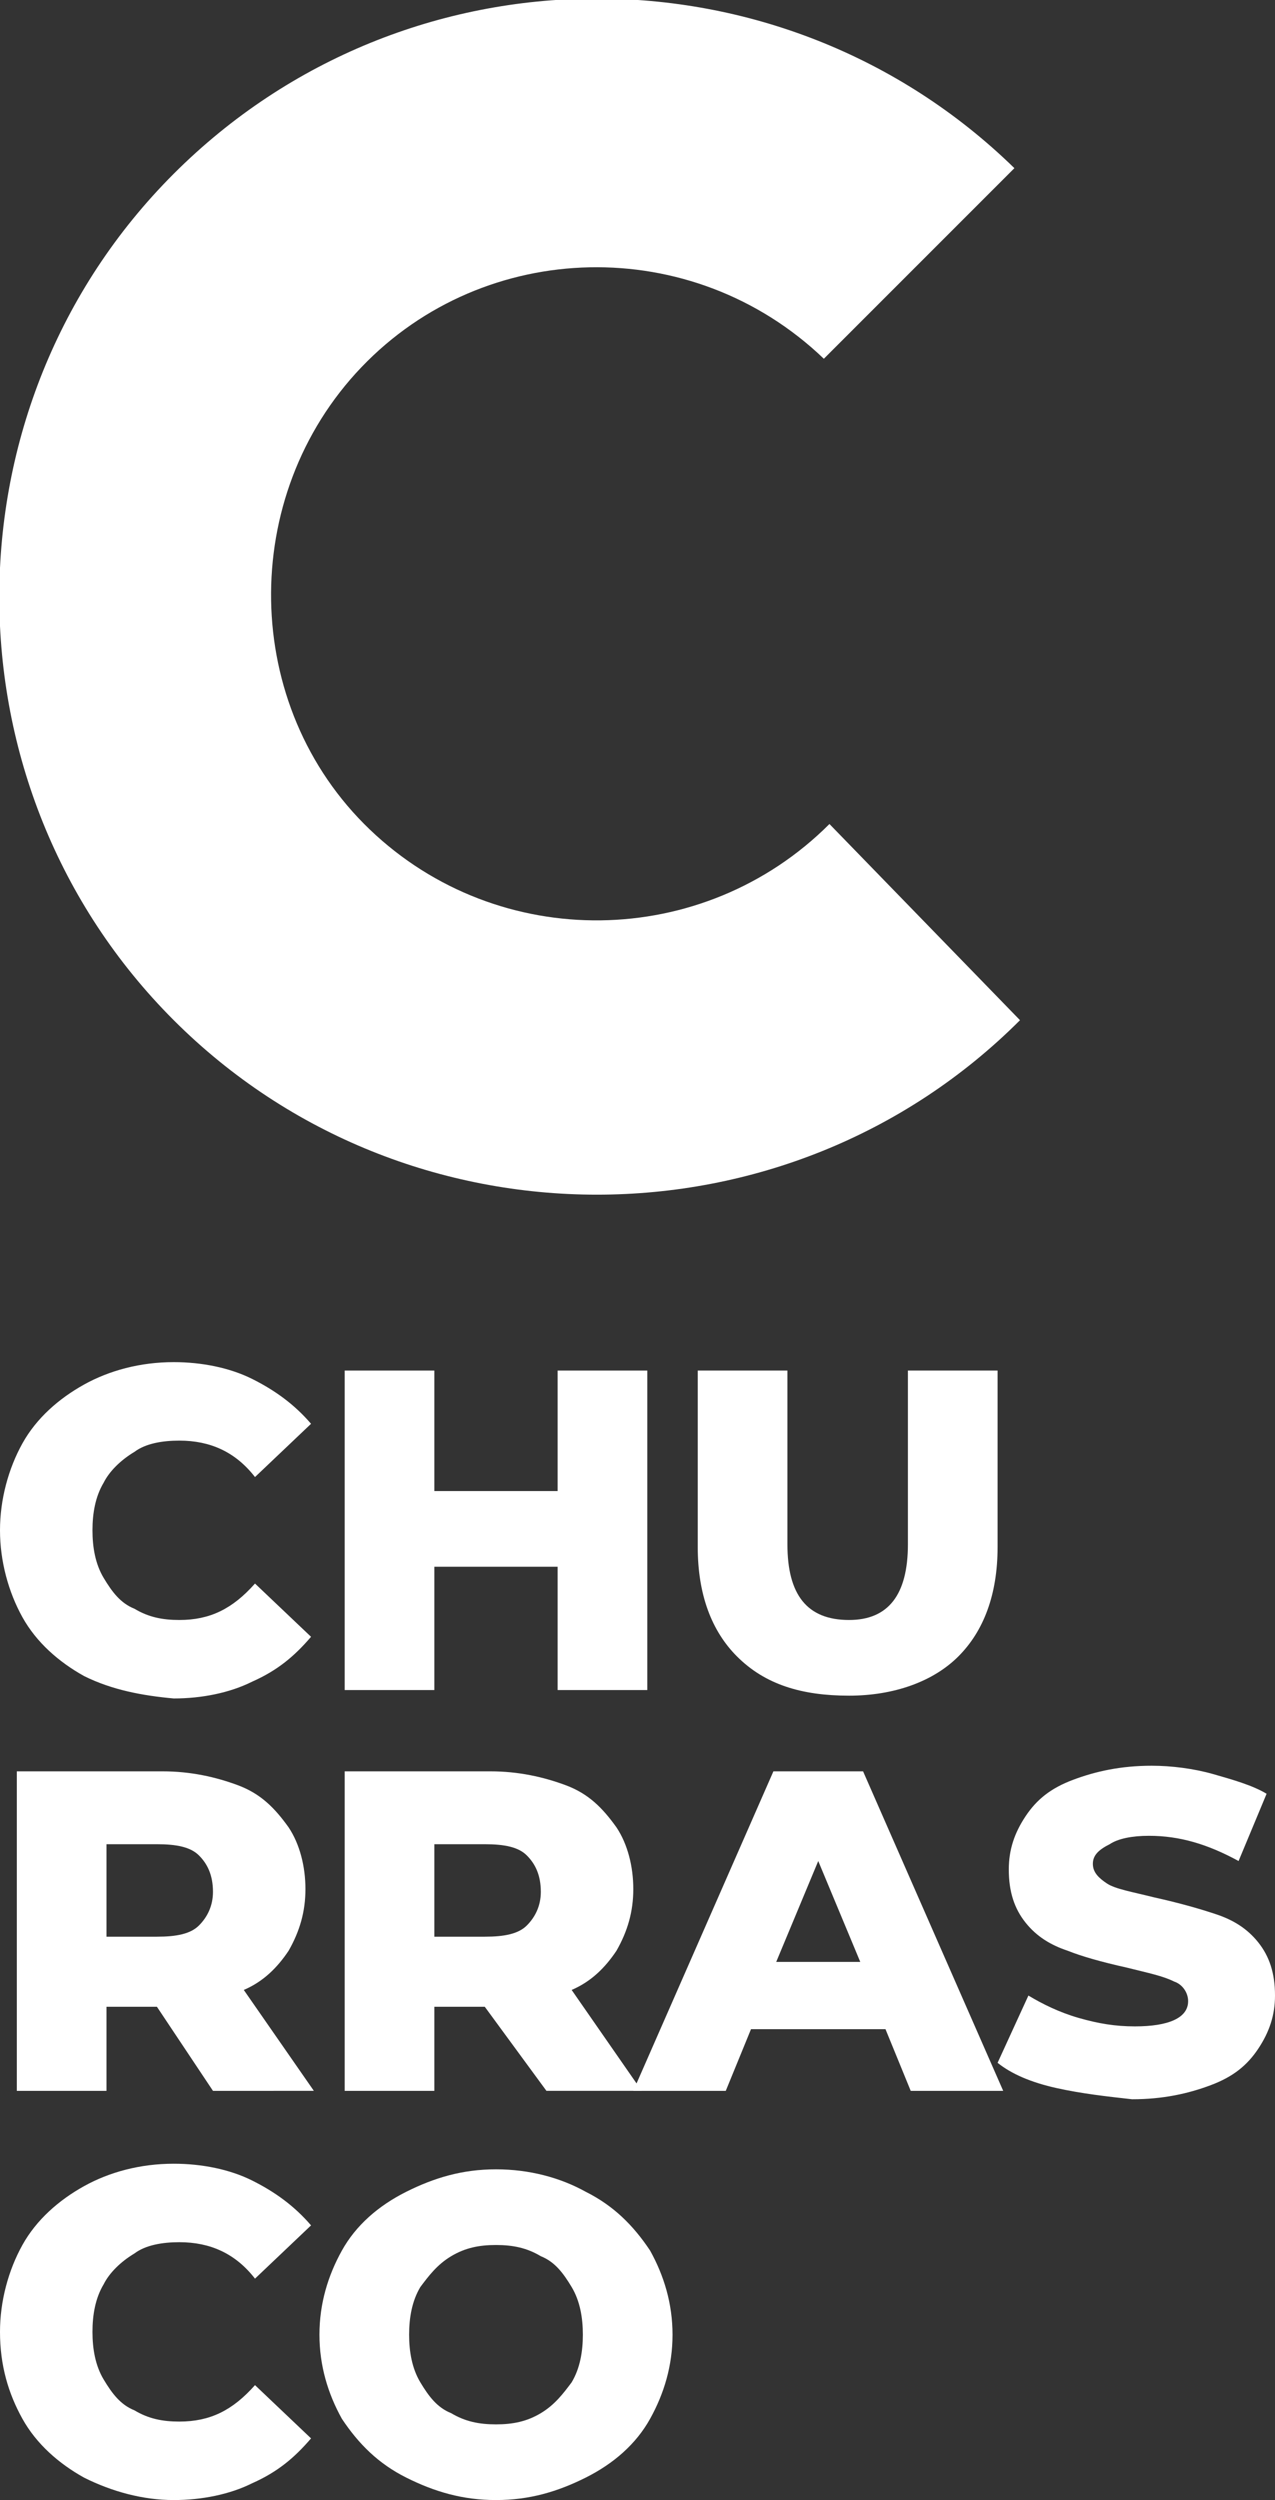 <?xml version="1.0" encoding="utf-8"?>
<!-- Generator: Adobe Illustrator 19.0.0, SVG Export Plug-In . SVG Version: 6.00 Build 0)  -->
<svg version="1.0" id="Capa_1" xmlns="http://www.w3.org/2000/svg" xmlns:xlink="http://www.w3.org/1999/xlink" x="0px" y="0px"
	 viewBox="0 0 45.5 89.2" style="enable-background:new 0 0 45.5 89.2;" xml:space="preserve">
<rect x="0" y="0" width="45.5" height="89.2" fill="#333333" stroke="none"/>
<style type="text/css">
	.st0{fill:#FFFFFF;}
</style>
<g id="XMLID_406_">
	<g id="XMLID_416_">
		<path id="XMLID_6827_" class="st0" d="M3,59.8c-0.9-0.5-1.7-1.2-2.2-2.1C0.3,56.8,0,55.7,0,54.6c0-1.1,0.3-2.2,0.8-3.1
			c0.5-0.9,1.3-1.6,2.2-2.1s2-0.8,3.2-0.8c1,0,2,0.2,2.8,0.6c0.8,0.4,1.5,0.9,2.1,1.6l-2,1.9c-0.7-0.9-1.6-1.3-2.7-1.3
			c-0.6,0-1.2,0.1-1.6,0.4c-0.5,0.3-0.9,0.7-1.1,1.1c-0.3,0.5-0.4,1.1-0.4,1.7c0,0.6,0.1,1.2,0.4,1.7c0.3,0.5,0.6,0.9,1.1,1.1
			c0.5,0.3,1,0.4,1.6,0.4c1.1,0,1.9-0.4,2.7-1.3l2,1.9c-0.6,0.7-1.2,1.2-2.1,1.6c-0.8,0.4-1.8,0.6-2.8,0.6C5.1,60.5,4,60.3,3,59.8z"
			/>
		<path id="XMLID_6808_" class="st0" d="M23.1,48.9v11.4h-3.2v-4.4h-4.4v4.4h-3.2V48.9h3.2v4.3h4.4v-4.3H23.1z"/>
		<path id="XMLID_6776_" class="st0" d="M26.3,59.1c-0.9-0.9-1.4-2.2-1.4-3.9v-6.3h3.2v6.2c0,1.8,0.7,2.7,2.2,2.7
			c1.4,0,2.1-0.9,2.1-2.7v-6.2h3.2v6.3c0,1.7-0.5,3-1.4,3.9c-0.9,0.9-2.3,1.4-3.9,1.4C28.6,60.5,27.3,60.1,26.3,59.1z"/>
		<path id="XMLID_6769_" class="st0" d="M5.6,71.6H3.8v3H0.6V63.2h5.2c1,0,1.9,0.2,2.7,0.5c0.8,0.3,1.3,0.8,1.8,1.5
			c0.4,0.6,0.6,1.4,0.6,2.2c0,0.8-0.2,1.5-0.6,2.2c-0.4,0.6-0.9,1.1-1.6,1.4l2.5,3.6H7.6L5.6,71.6z M7.1,66.2
			c-0.3-0.3-0.8-0.4-1.5-0.4H3.8v3.3h1.8c0.7,0,1.2-0.1,1.5-0.4c0.3-0.3,0.5-0.7,0.5-1.2C7.6,66.9,7.4,66.5,7.1,66.2z"/>
		<path id="XMLID_6766_" class="st0" d="M17.3,71.6h-1.8v3h-3.2V63.2h5.2c1,0,1.9,0.2,2.7,0.5c0.8,0.3,1.3,0.8,1.8,1.5
			c0.4,0.6,0.6,1.4,0.6,2.2c0,0.8-0.2,1.5-0.6,2.2c-0.4,0.6-0.9,1.1-1.6,1.4l2.5,3.6h-3.4L17.3,71.6z M18.8,66.2
			c-0.3-0.3-0.8-0.4-1.5-0.4h-1.8v3.3h1.8c0.7,0,1.2-0.1,1.5-0.4c0.3-0.3,0.5-0.7,0.5-1.2C19.3,66.9,19.1,66.5,18.8,66.2z"/>
		<path id="XMLID_441_" class="st0" d="M31.6,72.4h-4.8l-0.9,2.2h-3.3l5-11.4h3.2l5,11.4h-3.3L31.6,72.4z M30.7,70l-1.5-3.6L27.7,70
			H30.7z"/>
		<path id="XMLID_438_" class="st0" d="M37.7,74.5c-0.9-0.2-1.6-0.5-2.1-0.9l1.1-2.4c0.5,0.3,1.1,0.6,1.8,0.8c0.7,0.2,1.3,0.3,2,0.3
			c1.2,0,1.9-0.3,1.9-0.9c0-0.3-0.2-0.6-0.5-0.7c-0.4-0.2-0.9-0.3-1.7-0.5c-0.9-0.2-1.6-0.4-2.1-0.6c-0.6-0.2-1.1-0.5-1.5-1
			c-0.4-0.5-0.6-1.1-0.6-1.9c0-0.7,0.2-1.3,0.6-1.9c0.4-0.6,0.9-1,1.7-1.3c0.8-0.3,1.7-0.5,2.8-0.5c0.7,0,1.5,0.1,2.2,0.3
			c0.7,0.2,1.4,0.4,1.9,0.7l-1,2.4c-1.1-0.6-2.1-0.9-3.2-0.9c-0.6,0-1.1,0.1-1.4,0.3C39.2,66,39,66.2,39,66.5c0,0.3,0.2,0.5,0.5,0.7
			c0.3,0.2,0.9,0.3,1.7,0.5c0.9,0.2,1.6,0.4,2.2,0.6c0.6,0.2,1.1,0.5,1.5,1c0.4,0.5,0.6,1.1,0.6,1.9c0,0.7-0.2,1.3-0.6,1.9
			c-0.4,0.6-0.9,1-1.7,1.3c-0.8,0.3-1.7,0.5-2.8,0.5C39.5,74.8,38.6,74.7,37.7,74.5z"/>
		<path id="XMLID_430_" class="st0" d="M3,88.4c-0.9-0.5-1.7-1.2-2.2-2.1C0.3,85.4,0,84.4,0,83.2c0-1.1,0.3-2.2,0.8-3.1
			c0.5-0.9,1.3-1.6,2.2-2.1c0.9-0.5,2-0.8,3.2-0.8c1,0,2,0.2,2.8,0.6c0.8,0.4,1.5,0.9,2.1,1.6l-2,1.9C8.4,80.4,7.5,80,6.4,80
			c-0.6,0-1.2,0.1-1.6,0.4c-0.5,0.3-0.9,0.7-1.1,1.1c-0.3,0.5-0.4,1.1-0.4,1.7c0,0.6,0.1,1.2,0.4,1.7c0.3,0.5,0.6,0.9,1.1,1.1
			c0.5,0.3,1,0.4,1.6,0.4c1.1,0,1.9-0.4,2.7-1.3l2,1.9c-0.6,0.7-1.2,1.2-2.1,1.6c-0.8,0.4-1.8,0.6-2.8,0.6C5.1,89.2,4,88.9,3,88.4z"
			/>
		<path id="XMLID_419_" class="st0" d="M14.5,88.4c-1-0.5-1.7-1.2-2.3-2.1c-0.5-0.9-0.8-1.9-0.8-3c0-1.1,0.3-2.1,0.8-3
			c0.5-0.9,1.3-1.6,2.3-2.1c1-0.5,2-0.8,3.2-0.8c1.2,0,2.3,0.3,3.2,0.8c1,0.5,1.7,1.2,2.3,2.1c0.5,0.9,0.8,1.9,0.8,3
			c0,1.1-0.3,2.1-0.8,3c-0.5,0.9-1.3,1.6-2.3,2.1c-1,0.5-2,0.8-3.2,0.8C16.5,89.2,15.5,88.9,14.5,88.4z M19.3,86.1
			c0.5-0.3,0.8-0.7,1.1-1.1c0.3-0.5,0.4-1.1,0.4-1.7c0-0.6-0.1-1.2-0.4-1.7c-0.3-0.5-0.6-0.9-1.1-1.1c-0.5-0.3-1-0.4-1.6-0.4
			s-1.1,0.1-1.6,0.4c-0.5,0.3-0.8,0.7-1.1,1.1c-0.3,0.5-0.4,1.1-0.4,1.7c0,0.6,0.1,1.2,0.4,1.7c0.3,0.5,0.6,0.9,1.1,1.1
			c0.5,0.3,1,0.4,1.6,0.4S18.8,86.4,19.3,86.1z"/>
	</g>
	<path id="Trazado_91_2_" class="st0" d="M36.4,36.4c-8.3,8.3-21.9,8.3-30.2,0s-8.3-21.9,0-30.2c8.3-8.3,21.7-8.3,30-0.2l-6.8,6.8
		c-4.7-4.5-12.1-4.3-16.5,0.3s-4.3,12.1,0.3,16.5c4.6,4.4,11.9,4.3,16.4-0.2L36.4,36.4z"/>
</g>
</svg>
